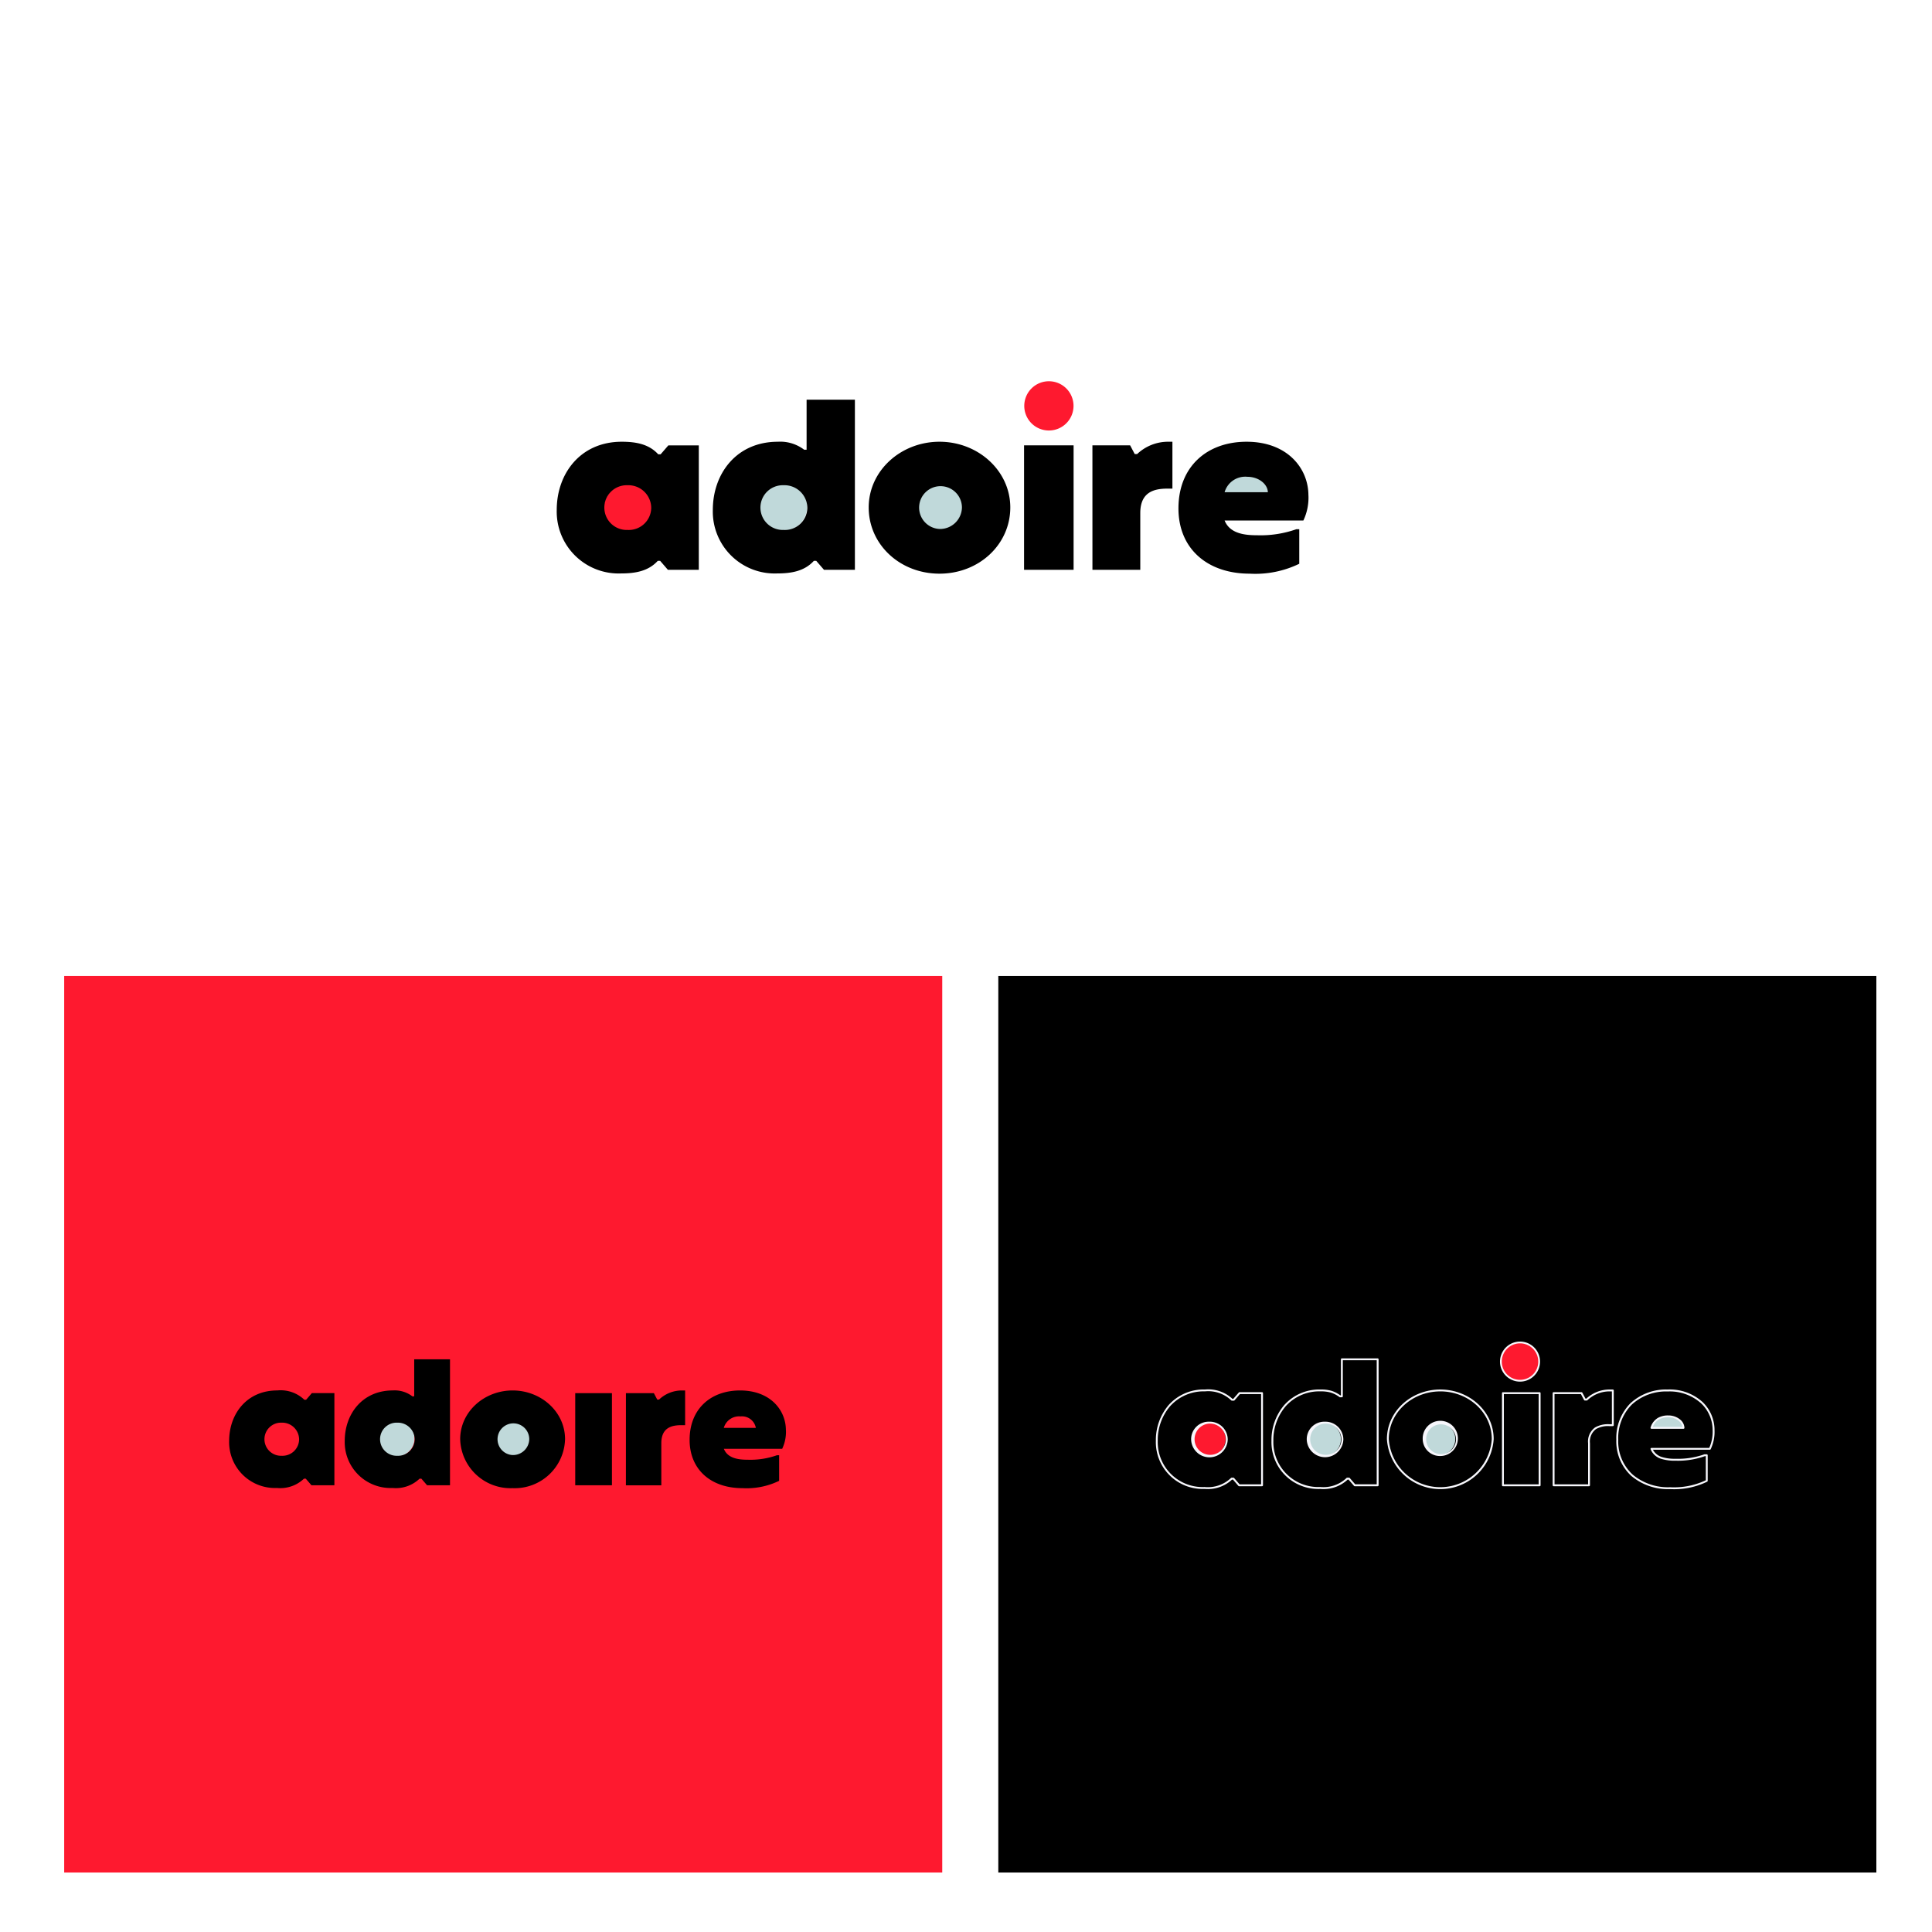 <svg xmlns="http://www.w3.org/2000/svg" xmlns:xlink="http://www.w3.org/1999/xlink" width="300" height="300" viewBox="0 0 300 300"><rect x="0" y="0" width="300" height="300" fill="#333333" stroke="none"/><defs><clipPath id="a"><path d="M0,0H300V300H0Z" fill="#fff"/></clipPath></defs><g clip-path="url(#a)"><path d="M0,0H300V300H0Z" fill="#fff"/><path d="M300,0H0V300H300Z" fill="#fff"/><path d="M121.5,82.483a3.824,3.824,0,1,0-3.824-3.824A3.824,3.824,0,0,0,121.5,82.483Zm24.472.063a3.824,3.824,0,1,0-3.824-3.824A3.824,3.824,0,0,0,145.972,82.546Z" fill="#c0d9da"/><path d="M162.872,66.848a3.824,3.824,0,1,0-3.824-3.824,3.824,3.824,0,0,0,3.824,3.824Z" fill="#fe192f"/><path d="M193.44,79.427a3.824,3.824,0,1,0-3.824-3.824A3.824,3.824,0,0,0,193.44,79.427Z" fill="#c0d9da"/><path d="M97.577,82.776a3.824,3.824,0,1,0-3.824-3.824,3.824,3.824,0,0,0,3.824,3.824Z" fill="#fe192f"/><path d="M96.47,89.042c2.139,0,4.2-.338,5.665-1.951h.375l1.2,1.388h4.8V69.156h-4.727l-1.2,1.388h-.375c-1.463-1.613-3.527-1.951-5.665-1.951-6.454,0-10.093,4.99-10.093,10.58a9.612,9.612,0,0,0,10.02,9.869Zm.976-6.754a3.473,3.473,0,1,1,0-6.941,3.549,3.549,0,0,1,3.677,3.527,3.484,3.484,0,0,1-3.681,3.414Zm23.262,6.754c2.139,0,4.2-.338,5.665-1.951h.375l1.2,1.388h4.8V62.065h-7.5v7.767h-.378a6.107,6.107,0,0,0-4.09-1.238c-6.453,0-10.093,4.99-10.093,10.58A9.612,9.612,0,0,0,120.7,89.042Zm.976-6.754a3.473,3.473,0,1,1,0-6.941,3.549,3.549,0,0,1,3.677,3.527,3.484,3.484,0,0,1-3.681,3.414Zm24.2,6.791c6.153,0,10.993-4.54,10.993-10.28,0-5.7-4.99-10.205-10.993-10.205s-10.993,4.5-10.993,10.205c0,5.74,4.836,10.28,10.989,10.28Zm0-6.941A3.325,3.325,0,1,1,149.37,78.8a3.405,3.405,0,0,1-3.49,3.339Zm20.823-12.982h-7.692V88.478h7.692Zm2.926,19.322h7.429V79.661c0-3.339,2.251-3.789,4.24-3.789h.75V68.593h-.75a6.977,6.977,0,0,0-4.727,1.913H176.2l-.713-1.351H169.63ZM203.17,76.923c0-4.2-3.264-8.329-9.6-8.329-6.153,0-10.581,3.864-10.581,10.355,0,6.228,4.465,10.13,11.068,10.13a15.61,15.61,0,0,0,7.692-1.538V82.176h-.45a16.689,16.689,0,0,1-6.078.938c-1.876,0-4.24-.225-5.065-2.289h12.231a8.279,8.279,0,0,0,.788-3.9Zm-6.3-.487h-6.716a3.331,3.331,0,0,1,3.527-2.4c1.8,0,3.152,1.163,3.189,2.364Z"/><path d="M146.311,151.554H9.968V290.763H146.311Z" fill="#fe192f"/><path d="M291.359,151.554H155.016V290.763H291.359Z"/><path d="M61.537,226.19a2.832,2.832,0,1,0-2.832-2.832,2.832,2.832,0,0,0,2.832,2.832Zm144.2-.1a2.608,2.608,0,1,0-2.738-2.6,2.674,2.674,0,0,0,2.738,2.6Z" fill="#c0d9da"/><path d="M187.807,226.078a2.623,2.623,0,1,0-2.744-2.62,2.684,2.684,0,0,0,2.744,2.62Z" fill="#fe192f"/><path d="M79.663,226.239a2.832,2.832,0,1,0-2.832-2.832A2.832,2.832,0,0,0,79.663,226.239Zm143.942-.292A2.489,2.489,0,1,0,221,223.461a2.548,2.548,0,0,0,2.605,2.487Z" fill="#c0d9da"/><path d="M92.181,214.612a2.832,2.832,0,1,0-2.832-2.832,2.832,2.832,0,0,0,2.832,2.832Z" fill="none"/><path d="M236.016,214.419a2.95,2.95,0,1,0-2.938-2.95,2.95,2.95,0,0,0,2.938,2.95Z" fill="#fe192f"/><path d="M236.028,208.318a3.11,3.11,0,1,0,3.11,3.11,3.11,3.11,0,0,0-3.11-3.11Zm0,.278a2.832,2.832,0,1,1-2.832,2.832,2.832,2.832,0,0,1,2.832-2.832Z" fill="#f7f7fc" fill-rule="evenodd"/><path d="M114.827,223.93A2.832,2.832,0,1,0,112,221.1a2.832,2.832,0,0,0,2.827,2.83Z" fill="#fe192f"/><path d="M258.928,220c1.364,0,2.471.767,2.471,1.712h-4.943C256.457,220.765,257.564,220,258.928,220Z" fill="#c0d9da"/><path d="M43,231.052a5.321,5.321,0,0,0,4.2-1.445h.278l.889,1.028h3.557V216.323h-3.5l-.889,1.028h-.278a5.32,5.32,0,0,0-4.2-1.445c-4.78,0-7.475,3.7-7.475,7.837A7.119,7.119,0,0,0,43,231.052Zm.723-5a2.572,2.572,0,1,1,0-5.141,2.628,2.628,0,0,1,2.723,2.612,2.58,2.58,0,0,1-2.724,2.527Zm17.229,5a5.321,5.321,0,0,0,4.2-1.445h.278l.889,1.028h3.557V211.071H64.318v5.752h-.283a4.524,4.524,0,0,0-3.029-.917c-4.78,0-7.475,3.7-7.475,7.837a7.119,7.119,0,0,0,7.421,7.309Zm.723-5a2.572,2.572,0,1,1,0-5.141,2.628,2.628,0,0,1,2.723,2.612,2.58,2.58,0,0,1-2.724,2.527Zm17.924,5.03a7.824,7.824,0,0,0,8.142-7.614c0-4.224-3.7-7.559-8.142-7.559s-8.142,3.335-8.142,7.559A7.824,7.824,0,0,0,79.6,231.08Zm0-5.141a2.463,2.463,0,1,1,2.584-2.473,2.522,2.522,0,0,1-2.584,2.471Zm15.423-9.615h-5.7v14.309h5.7Zm2.168,14.312h5.5v-6.531c0-2.473,1.667-2.807,3.14-2.807h.556v-5.391h-.551a5.167,5.167,0,0,0-3.5,1.417h-.278l-.528-1H97.194Zm24.844-8.559c0-3.112-2.418-6.169-7.114-6.169-4.557,0-7.837,2.862-7.837,7.67,0,4.613,3.307,7.5,8.2,7.5a11.56,11.56,0,0,0,5.7-1.139v-3.974h-.333a12.356,12.356,0,0,1-4.5.7c-1.39,0-3.14-.167-3.752-1.7h9.059a6.134,6.134,0,0,0,.584-2.89Zm-4.669-.361h-4.974A2.468,2.468,0,0,1,115,219.939a2.185,2.185,0,0,1,2.362,1.751Z"/><path d="M181.465,218.176a7.288,7.288,0,0,1,5.64-2.415,5.5,5.5,0,0,1,4.26,1.445h.147l.846-.978a.146.146,0,0,1,.111-.051h3.5a.146.146,0,0,1,.146.146v14.312a.146.146,0,0,1-.146.146h-3.557a.146.146,0,0,1-.111-.051l-.846-.978h-.147a5.5,5.5,0,0,1-4.26,1.445,7.266,7.266,0,0,1-7.566-7.455,8.385,8.385,0,0,1,1.983-5.566Zm5.584,12.73a5.178,5.178,0,0,0,4.088-1.4.148.148,0,0,1,.109-.048h.278a.147.147,0,0,1,.111.051l.845.978h3.344V216.469h-3.288l-.845.978a.146.146,0,0,1-.111.051h-.28a.148.148,0,0,1-.109-.048,5.178,5.178,0,0,0-4.088-1.4,7,7,0,0,0-5.42,2.316,8.094,8.094,0,0,0-1.909,5.374,6.973,6.973,0,0,0,7.271,7.166Zm.723-9.85a2.429,2.429,0,1,0,2.577,2.466,2.482,2.482,0,0,0-2.577-2.466Zm-2.814,2.466a2.717,2.717,0,0,1,2.814-2.759,2.775,2.775,0,0,1,2.87,2.759,2.843,2.843,0,0,1-5.684,0Zm23.26-12.45a.147.147,0,0,1,.146-.146h5.558a.147.147,0,0,1,.146.146v19.564a.146.146,0,0,1-.146.146h-3.557a.146.146,0,0,1-.111-.051l-.846-.978h-.147A5.5,5.5,0,0,1,205,231.2a7.266,7.266,0,0,1-7.566-7.455,8.385,8.385,0,0,1,1.982-5.568,7.288,7.288,0,0,1,5.64-2.415,5.722,5.722,0,0,1,1.682.2,4.754,4.754,0,0,1,1.394.713h.085Zm.293.146v5.606a.146.146,0,0,1-.146.146h-.278a.148.148,0,0,1-.085-.027,4.516,4.516,0,0,0-1.346-.7,5.431,5.431,0,0,0-1.6-.192,7,7,0,0,0-5.42,2.316,8.094,8.094,0,0,0-1.909,5.374A6.973,6.973,0,0,0,205,230.9a5.178,5.178,0,0,0,4.088-1.4.146.146,0,0,1,.108-.048h.278a.147.147,0,0,1,.111.051l.846.978h3.344V211.218Zm-2.786,9.838a2.429,2.429,0,1,0,2.577,2.466,2.482,2.482,0,0,0-2.578-2.466Zm-2.814,2.466a2.717,2.717,0,0,1,2.814-2.759,2.775,2.775,0,0,1,2.87,2.759,2.844,2.844,0,0,1-5.685,0Zm12.449-.055c0-4.316,3.773-7.705,8.289-7.705s8.289,3.389,8.289,7.705a8.307,8.307,0,0,1-16.578,0Zm8.289-7.412c-4.377,0-8,3.281-8,7.412a8.015,8.015,0,0,0,15.992,0c.006-4.133-3.616-7.414-7.994-7.414Zm0,5.113a2.316,2.316,0,1,0,2.438,2.3,2.371,2.371,0,0,0-2.44-2.3Zm-2.731,2.3a2.733,2.733,0,1,1,2.731,2.62,2.664,2.664,0,0,1-2.732-2.619Zm12.311-7.142a.147.147,0,0,1,.146-.146h5.7a.146.146,0,0,1,.146.146v14.312a.146.146,0,0,1-.146.146h-5.7a.146.146,0,0,1-.146-.146Zm.293.146v14.017h5.4v-14.02Zm16.355-.71h.561a.146.146,0,0,1,.146.146V221.3a.146.146,0,0,1-.146.146h-.556a3.759,3.759,0,0,0-2.042.452,2.4,2.4,0,0,0-.951,2.208v6.531a.146.146,0,0,1-.146.146h-5.5a.146.146,0,0,1-.146-.146V216.324a.146.146,0,0,1,.146-.146h4.335a.146.146,0,0,1,.13.078l.487.922h.131a5.324,5.324,0,0,1,3.555-1.417Zm-8.49,14.728H246.6v-6.384a2.685,2.685,0,0,1,1.084-2.453,4.037,4.037,0,0,1,2.2-.5h.409v-5.1h-.407a5.019,5.019,0,0,0-3.4,1.376.146.146,0,0,1-.1.041H246.1a.146.146,0,0,1-.13-.078l-.487-.922h-4.1Zm11.855-12.656a8.165,8.165,0,0,1,5.728-2.072,7.577,7.577,0,0,1,5.42,1.959,6.041,6.041,0,0,1,1.841,4.357,6.278,6.278,0,0,1-.6,2.957.146.146,0,0,1-.13.079h-8.834a2.33,2.33,0,0,0,1.4,1.136,6.767,6.767,0,0,0,2.121.267,12.216,12.216,0,0,0,4.453-.686.145.145,0,0,1,.049-.008h.333a.147.147,0,0,1,.146.146v3.974a.147.147,0,0,1-.076.128,11.7,11.7,0,0,1-5.767,1.157,8.829,8.829,0,0,1-6.031-2.06,7.3,7.3,0,0,1-2.313-5.59,7.668,7.668,0,0,1,2.255-5.744Zm.2.213a7.375,7.375,0,0,0-2.164,5.532,7,7,0,0,0,2.217,5.373,8.537,8.537,0,0,0,5.835,1.984,11.544,11.544,0,0,0,5.55-1.08v-3.74h-.162a12.513,12.513,0,0,1-4.527.7,7.049,7.049,0,0,1-2.215-.282,2.586,2.586,0,0,1-1.673-1.5.146.146,0,0,1,.136-.2h8.969a6.075,6.075,0,0,0,.528-2.744,5.75,5.75,0,0,0-1.751-4.147,7.286,7.286,0,0,0-5.216-1.876,7.872,7.872,0,0,0-5.527,1.983Zm3.205,3.522h4.608a1.559,1.559,0,0,0-.624-.975,2.578,2.578,0,0,0-1.581-.511,2.823,2.823,0,0,0-1.51.367A2.24,2.24,0,0,0,256.647,221.569Zm.738-1.368a3.114,3.114,0,0,1,1.665-.411,2.869,2.869,0,0,1,1.761.573,1.791,1.791,0,0,1,.748,1.32v.033a.146.146,0,0,1-.146.146h-4.974a.146.146,0,0,1-.139-.193,2.618,2.618,0,0,1,1.087-1.468Z" fill="#f7f7fc" fill-rule="evenodd"/></g></svg>